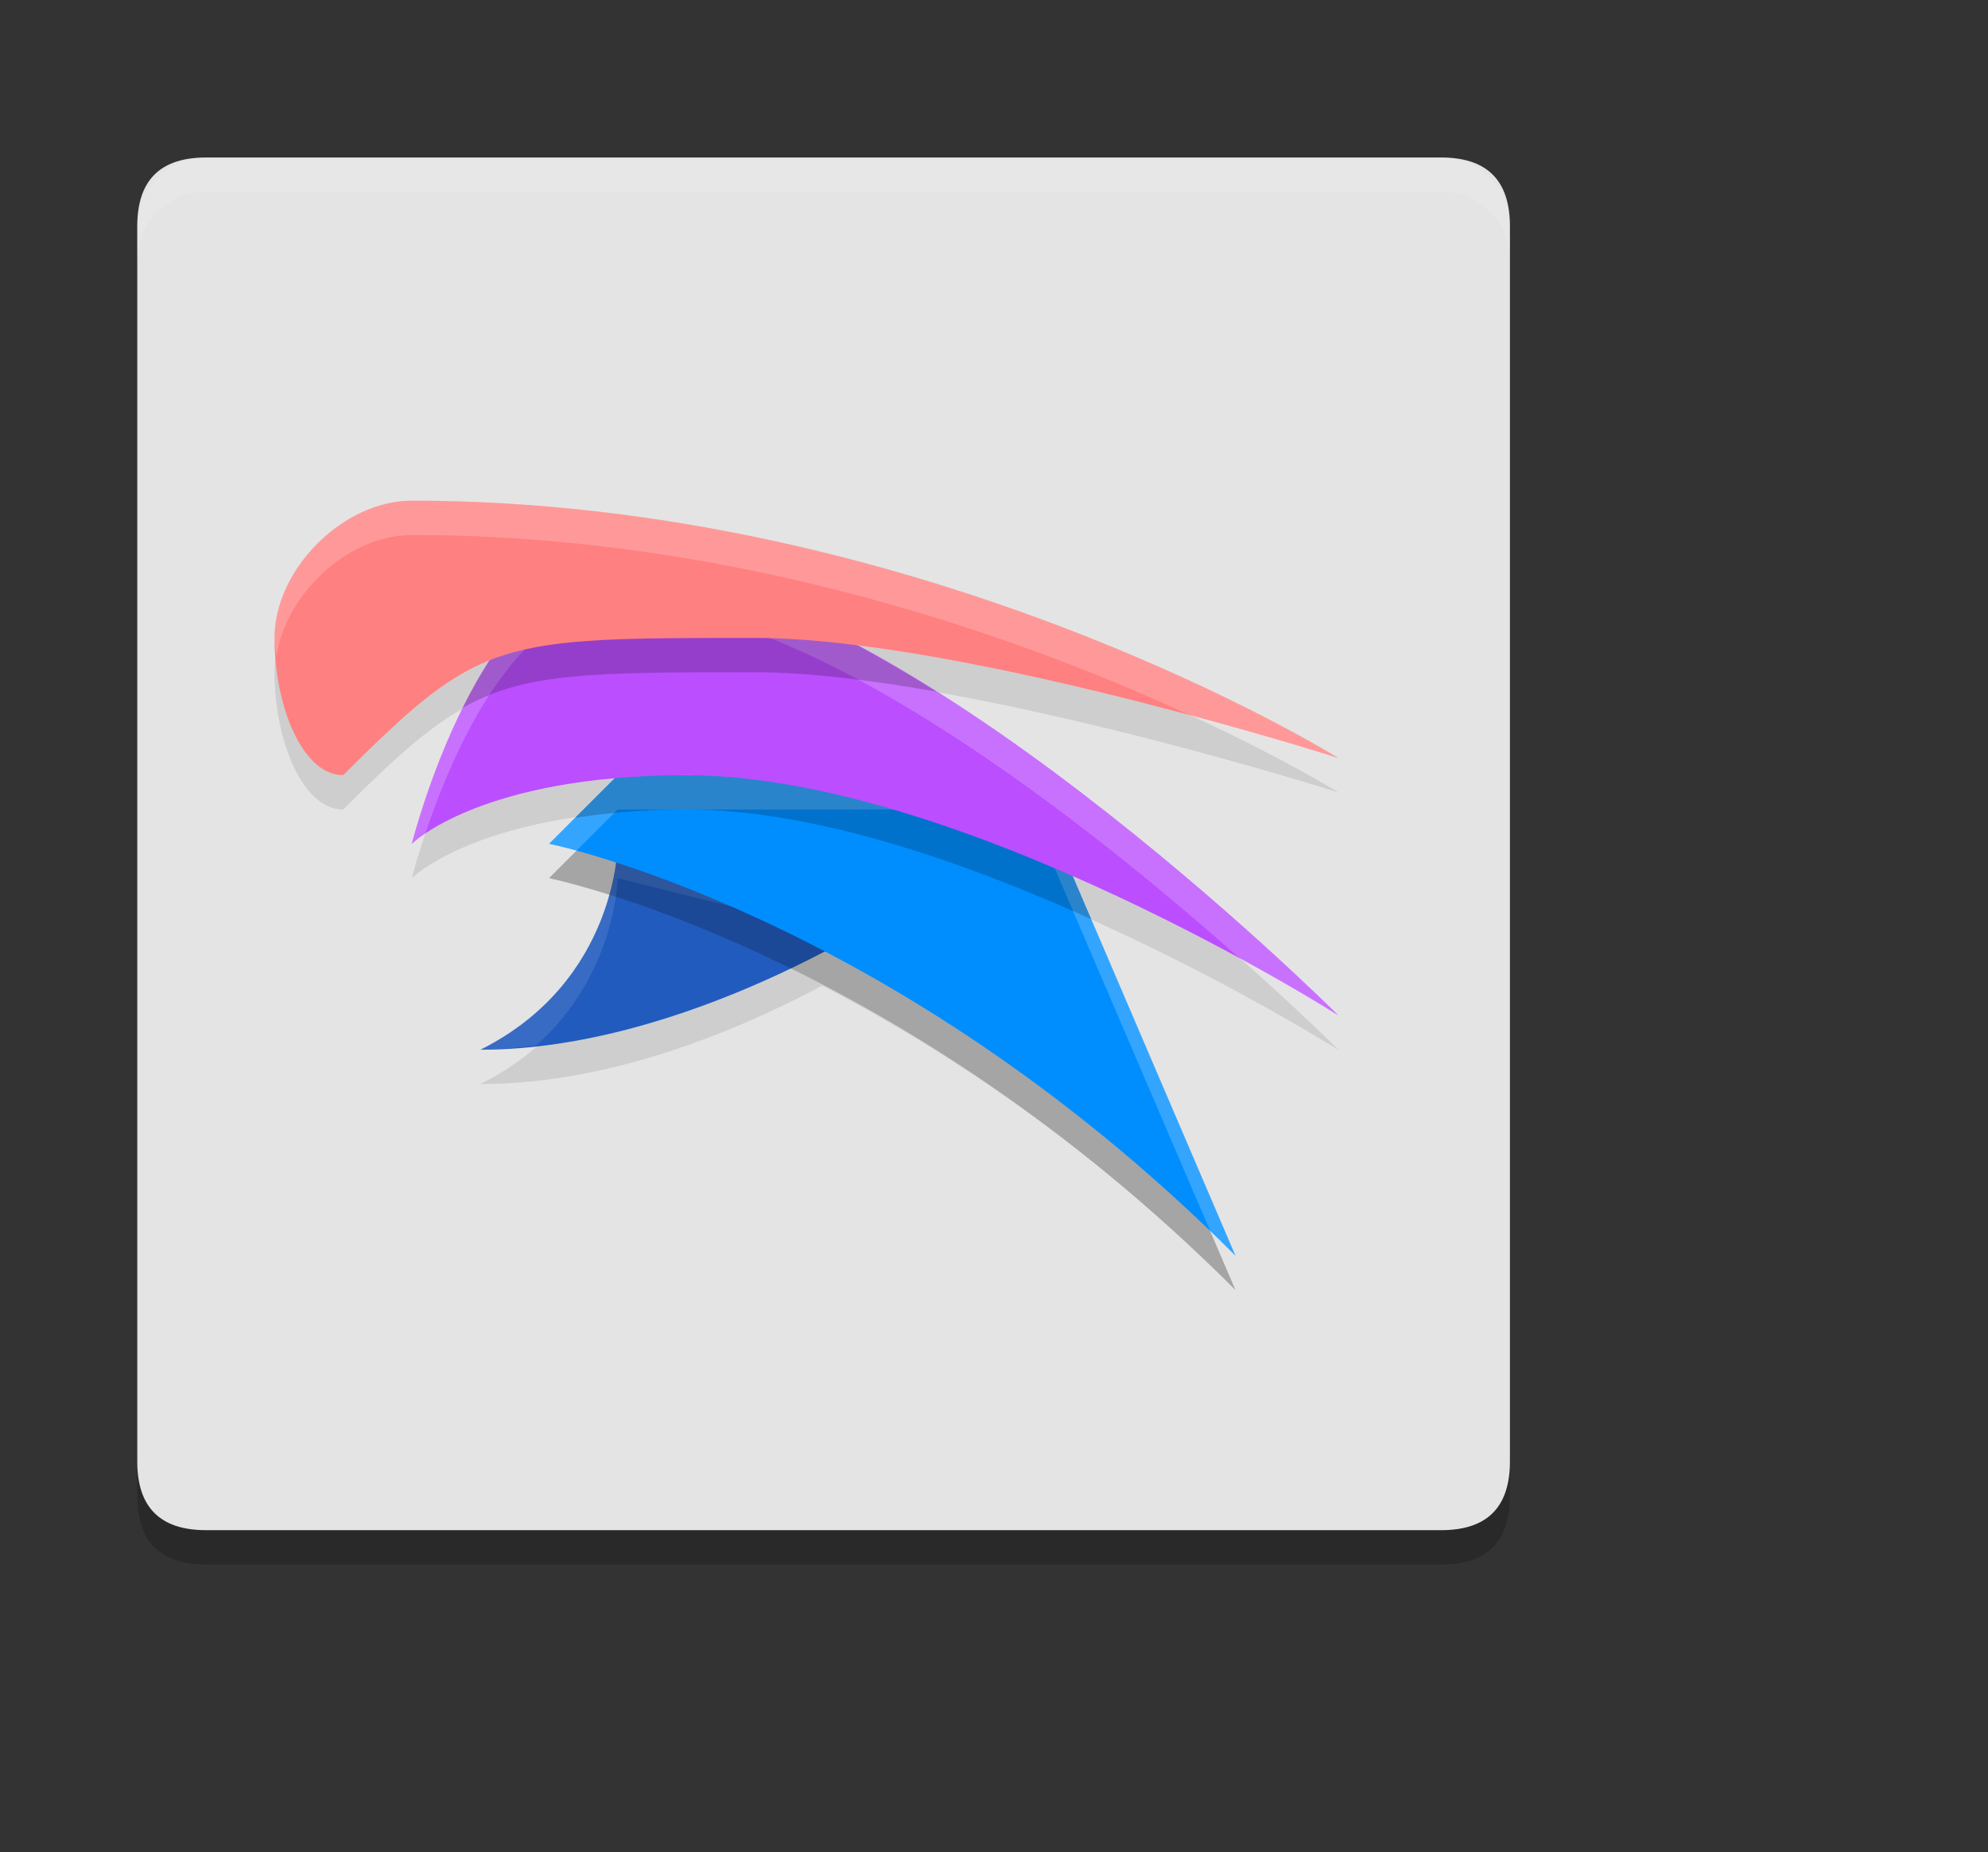 <?xml version="1.0" standalone="no"?><!DOCTYPE svg PUBLIC "-//W3C//DTD SVG 1.1//EN" "http://www.w3.org/Graphics/SVG/1.1/DTD/svg11.dtd"><svg t="1728542714747" class="icon" viewBox="0 0 1099 1024" version="1.1" xmlns="http://www.w3.org/2000/svg" p-id="7510" xmlns:xlink="http://www.w3.org/1999/xlink" width="214.648" height="200"><rect x="0" y="0" width="1099" height="1024" fill="#333333" stroke="none"/><path d="M75.883 106.044m37.942 0l682.948 0q37.942 0 37.942 37.942l0 682.948q0 37.942-37.942 37.942l-682.948 0q-37.942 0-37.942-37.942l0-682.948q0-37.942 37.942-37.942Z" opacity=".2" p-id="7511"></path><path d="M75.883 87.074m37.942 0l682.948 0q37.942 0 37.942 37.942l0 682.948q0 37.942-37.942 37.942l-682.948 0q-37.942 0-37.942-37.942l0-682.948q0-37.942 37.942-37.942Z" fill="#E4E4E4" p-id="7512"></path><path d="M227.649 295.752c-37.942 0-75.883 37.942-75.883 75.883s15.556 75.883 37.942 75.883c34.223-34.223 55.205-52.511 80.702-62.831C242.029 428.775 227.649 485.46 227.649 485.46s28.987-28.911 112.117-36.234L303.532 485.46s13.925 3.035 36.993 10.434c-2.656 21.247-14.987 73.417-74.935 103.391 74.859 0 146.568-31.909 189.025-54.408 66.436 34.527 146.91 86.81 228.332 168.233l-89.656-209.285A1269.03 1269.03 0 0 1 739.86 580.313s-134.085-133.858-265.363-204.315c115.115 14.418 265.363 62.034 265.363 62.034S512.211 295.752 227.649 295.752z" opacity=".1" p-id="7513"></path><path d="M341.474 466.489s0 75.883-75.883 113.825c113.825 0 227.649-75.883 227.649-75.883z" fill="#225BBE" p-id="7514"></path><path d="M341.474 466.489s0 75.883-75.883 113.825c10.32 0 20.564-1.252 30.846-2.39C340.791 538.426 341.474 485.46 341.474 485.46l129.229 32.326C484.513 509.97 493.24 504.43 493.24 504.43z" fill="#FFFFFF" opacity=".1" p-id="7515"></path><path d="M303.532 485.46s189.708 37.942 379.415 227.649l-113.825-265.591H341.474z" opacity=".2" p-id="7516"></path><path d="M303.532 466.489s189.708 37.942 379.415 227.649l-113.825-265.591H341.474z" fill="#008EFF" p-id="7517"></path><path d="M341.474 428.547l-37.942 37.942s10.244 2.921 14.911 4.06L341.474 447.518h227.649l100.128 233.568c4.553 4.401 9.106 8.461 13.697 13.052l-113.825-265.591z" fill="#FFFFFF" opacity=".2" p-id="7518"></path><path d="M341.474 428.547l-23.562 23.562c17.605-2.656 37.524-4.591 61.503-4.591 71.406 0 154.877 29.481 223.779 60.631l-29.025-67.915A1139.195 1139.195 0 0 0 557.741 428.547H341.474z" opacity=".2" p-id="7519"></path><path d="M227.649 466.489s37.942-151.766 113.825-151.766c151.766 0 398.386 246.62 398.386 246.62S531.181 428.547 379.415 428.547c-113.825 0-151.766 37.942-151.766 37.942z" fill="#BB4EFF" p-id="7520"></path><path d="M341.474 314.723c-75.883 0-113.825 151.766-113.825 151.766s2.466-2.39 7.474-5.767C249.541 417.734 284.979 333.694 341.474 333.694c108.209 0 263.276 124.448 344.13 196.385 32.516 17.757 54.256 31.264 54.256 31.264S493.24 314.723 341.474 314.723z" fill="#FFFFFF" opacity=".2" p-id="7521"></path><path d="M341.474 314.723c-38.207 0-66.777 38.435-85.748 76.642 34.337-19.578 71.102-19.73 161.631-19.73 28.987 0 64.121 4.325 100.393 10.737C457.044 344.09 393.681 314.723 341.474 314.723z" opacity=".2" p-id="7522"></path><path d="M189.708 428.547c-22.386 0-37.942-37.942-37.942-75.883s37.942-75.883 75.883-75.883c284.561 0 512.211 142.281 512.211 142.281S531.181 352.664 417.357 352.664c-142.281 0-151.766 0-227.649 75.883z" fill="#FF8080" p-id="7523"></path><path d="M113.825 87.074c-21.02 0-37.942 16.922-37.942 37.942v18.971c0-21.02 16.922-37.942 37.942-37.942h682.948c21.02 0 37.942 16.922 37.942 37.942V125.015c0-21.02-16.922-37.942-37.942-37.942z" fill="#FFFFFF" opacity=".1" p-id="7524"></path><path d="M227.649 276.781C189.708 276.781 151.766 314.723 151.766 352.664c0 3.491 0.759 6.829 1.024 10.282C157.951 328.116 192.629 295.752 227.649 295.752c182.954 0 341.436 58.468 431.964 100.469 44.771 12.141 80.246 22.841 80.246 22.841S512.211 276.781 227.649 276.781z" fill="#FFFFFF" opacity=".2" p-id="7525"></path></svg>